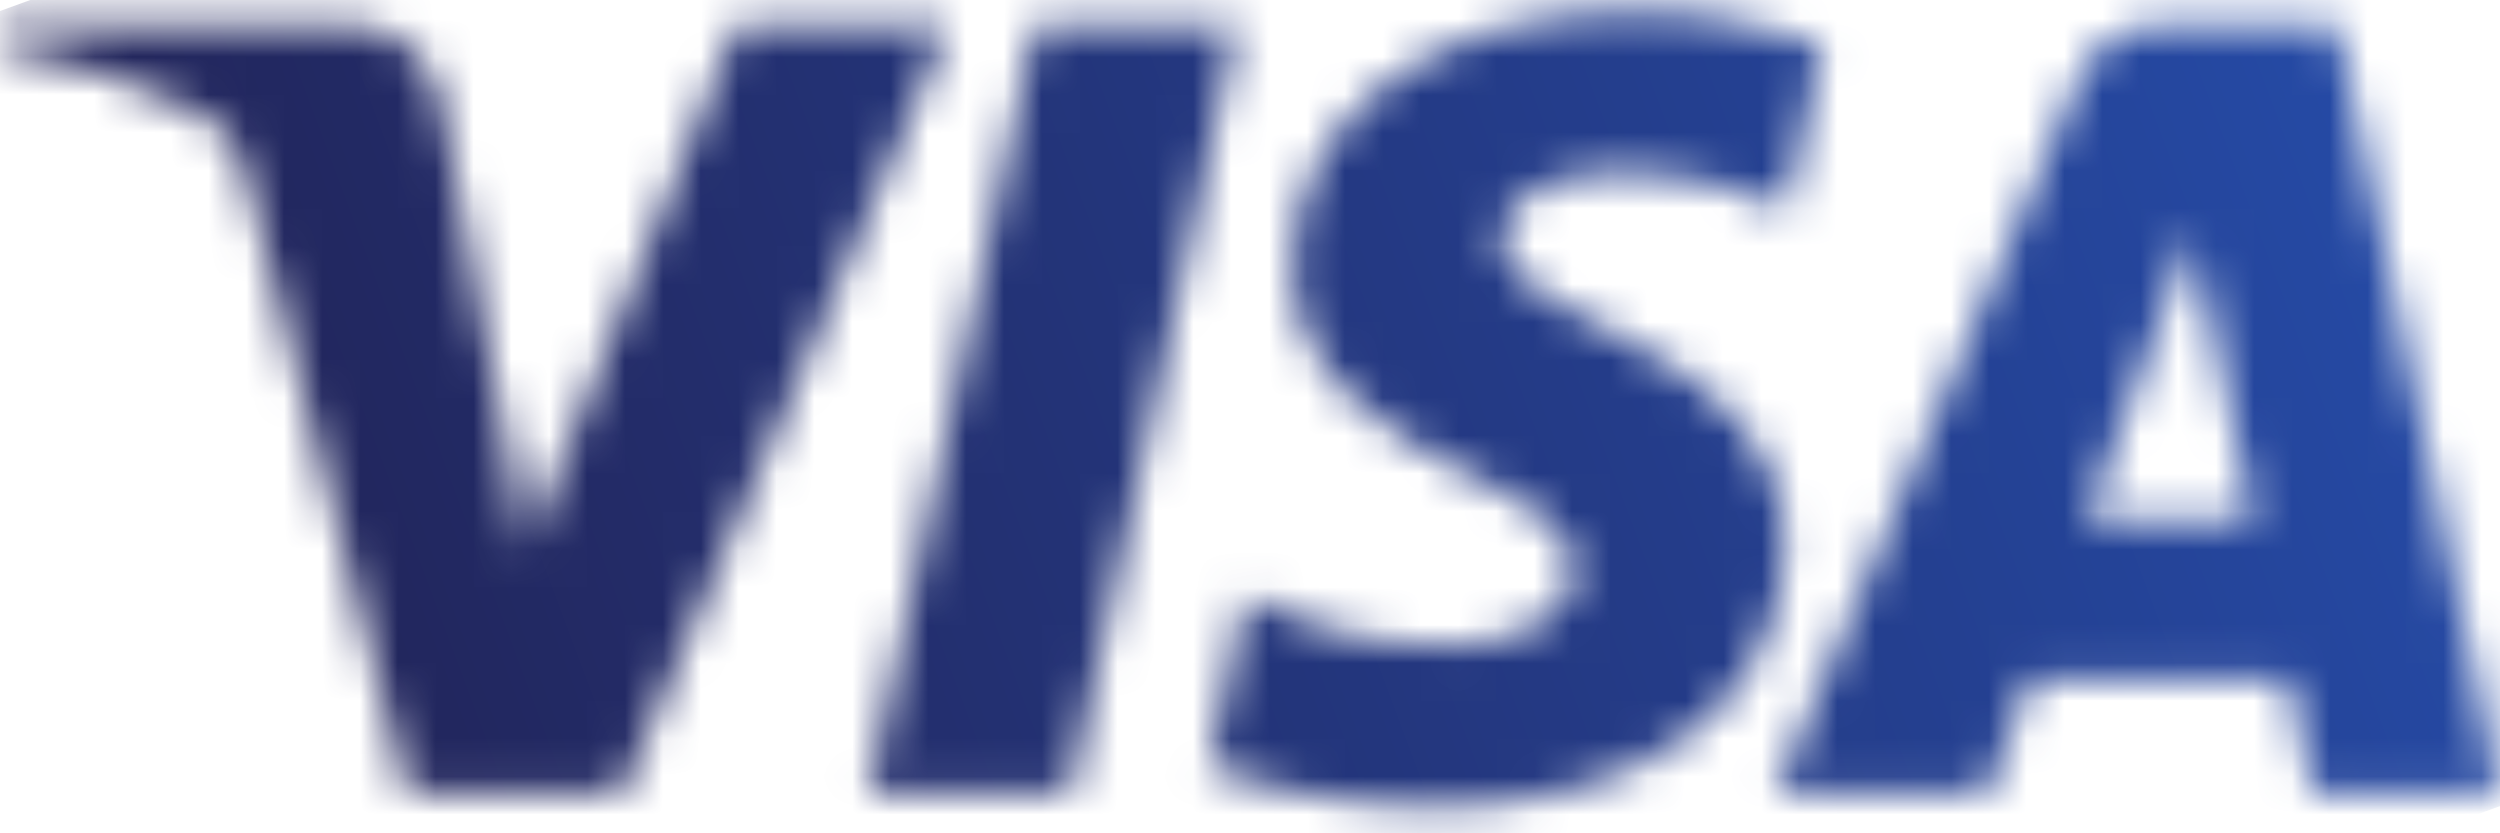 <svg width="66" height="22" viewBox="0 0 66 22" fill="none" xmlns="http://www.w3.org/2000/svg">
<mask id="mask0_597_23210" style="mask-type:luminance" maskUnits="userSpaceOnUse" x="0" y="0" width="66" height="22">
<path d="M34.12 6.996C34.084 9.917 36.759 11.556 38.783 12.518C40.861 13.515 41.548 14.156 41.548 15.047C41.53 16.418 39.886 17.006 38.349 17.042C35.675 17.078 34.12 16.329 32.873 15.759L31.916 20.212C33.163 20.782 35.458 21.263 37.843 21.299C43.446 21.299 47.096 18.574 47.114 14.352C47.133 8.991 39.596 8.688 39.651 6.301C39.669 5.571 40.373 4.805 41.91 4.609C42.669 4.502 44.783 4.431 47.169 5.518L48.108 1.207C46.825 0.744 45.181 0.299 43.12 0.299C37.843 0.299 34.139 3.06 34.12 6.996ZM57.108 0.655C56.078 0.655 55.229 1.243 54.849 2.151L46.861 20.96H52.464L53.584 17.932H60.416L61.066 20.96H66L61.699 0.655H57.108ZM57.886 6.141L59.494 13.764H55.066L57.886 6.141ZM27.325 0.655L22.916 20.96H28.247L32.657 0.655H27.325ZM19.446 0.655L13.898 14.477L11.657 2.721C11.386 1.403 10.355 0.655 9.199 0.655H0.127L0 1.243C1.861 1.635 3.976 2.276 5.259 2.971C6.036 3.398 6.271 3.754 6.524 4.752L10.771 20.96H16.41L25.048 0.655H19.446Z" fill="white"/>
</mask>
<g mask="url(#mask0_597_23210)">
<path d="M-6.902 2.795L58.086 -20.788L72.869 18.79L7.881 42.372" fill="url(#paint0_linear_597_23210)"/>
</g>
<defs>
<linearGradient id="paint0_linear_597_23210" x1="5.962" y1="20.6" x2="61.358" y2="-0.099" gradientUnits="userSpaceOnUse">
<stop stop-color="#222357"/>
<stop offset="1" stop-color="#254AA5"/>
</linearGradient>
</defs>
</svg>
